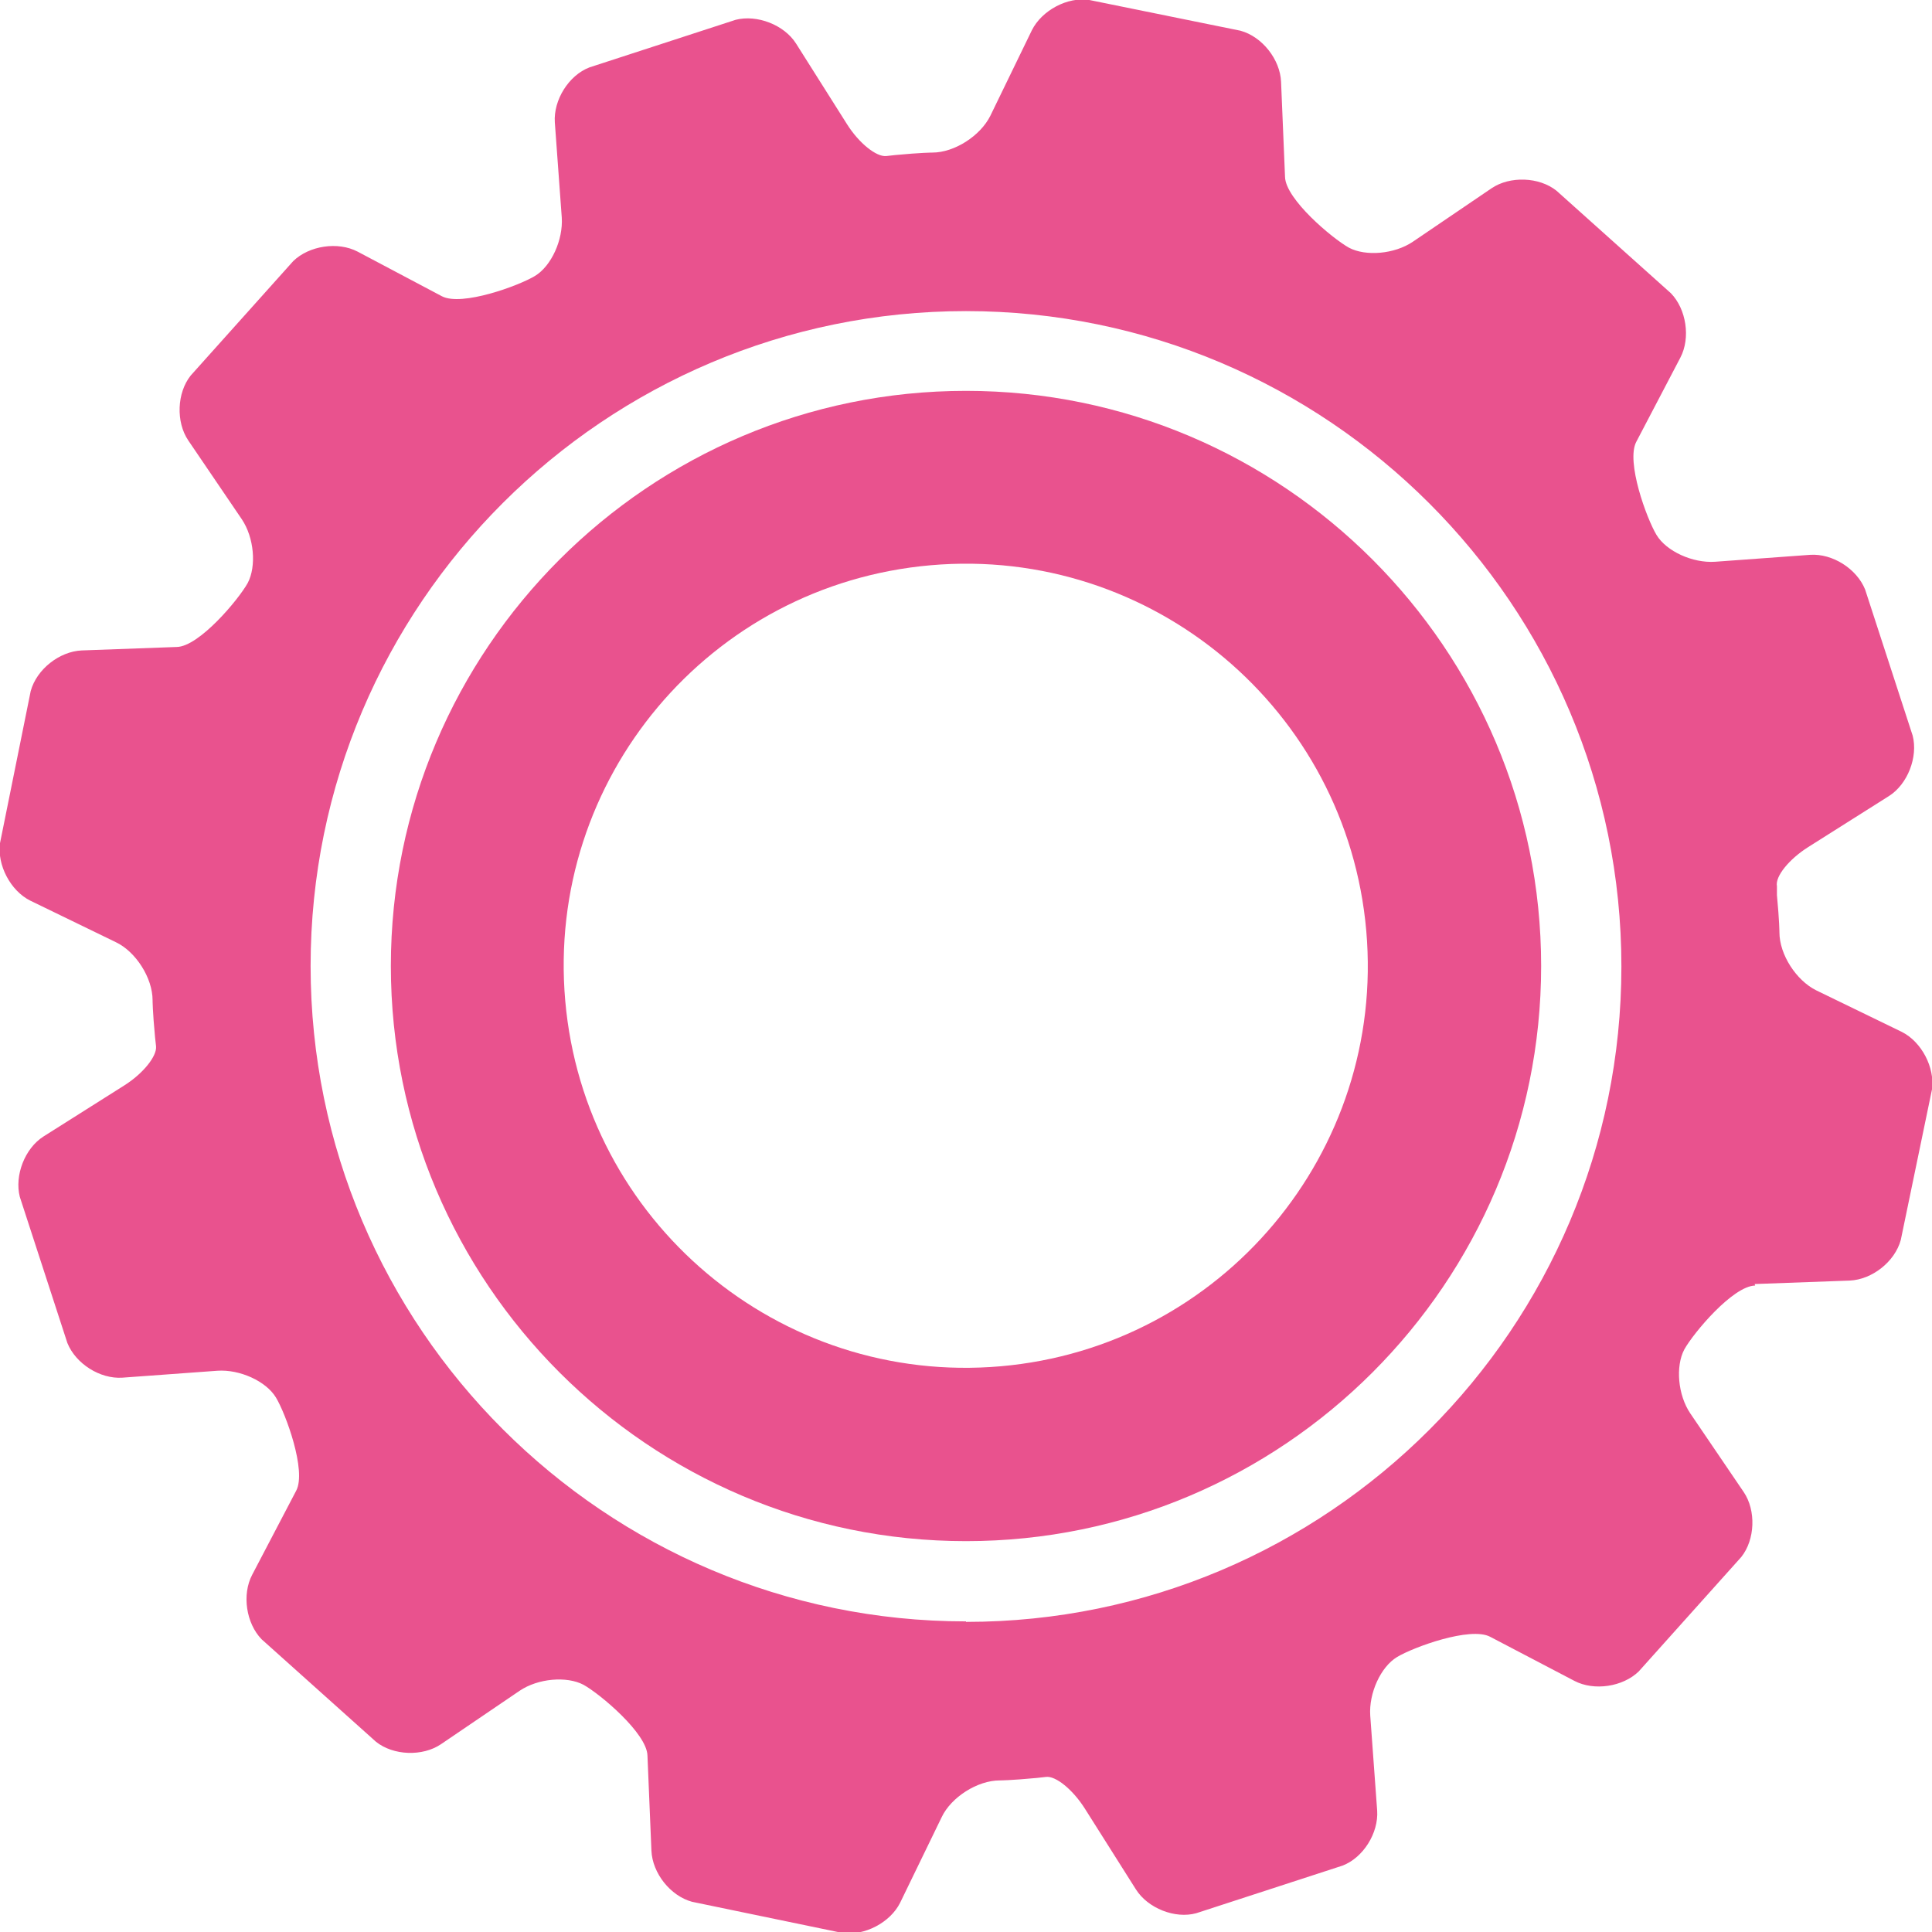 <?xml version="1.0" encoding="UTF-8"?><svg xmlns="http://www.w3.org/2000/svg" viewBox="0 0 39 39"><defs><style>.d{fill:#e9528e;}</style></defs><g id="a"/><g id="b"><g id="c"><g><path class="d" d="M7.89,19.5c0,6.4,5.21,11.61,11.61,11.61s11.61-5.21,11.61-11.61-5.21-11.61-11.61-11.61S7.89,13.1,7.89,19.5Zm19.69-.71c.39,4.47-2.92,8.4-7.38,8.79-4.47,.39-8.4-2.92-8.79-7.38-.39-4.47,2.91-8.4,7.38-8.79,4.47-.39,8.4,2.92,8.79,7.38Z"/><path class="d" d="M35.42,25.92l1.92-.07c.45-.02,.91-.38,1.03-.82l.63-3.04c.06-.44-.21-.96-.61-1.16l-1.73-.84c-.4-.2-.74-.72-.74-1.17,0,0,0-.22-.05-.75v-.18c-.04-.2,.25-.55,.63-.79l1.63-1.03c.38-.24,.59-.79,.48-1.22l-.96-2.95c-.17-.42-.66-.73-1.11-.7l-1.92,.14c-.45,.03-.98-.21-1.18-.54-.2-.33-.62-1.48-.41-1.88l.89-1.7c.21-.4,.12-.98-.19-1.3l-2.31-2.07c-.35-.28-.94-.3-1.31-.05l-1.59,1.08c-.37,.25-.95,.3-1.29,.12-.34-.19-1.28-.98-1.29-1.43l-.08-1.92c-.02-.45-.38-.91-.82-1.03L21.99,0c-.44-.07-.96,.21-1.16,.61l-.84,1.73c-.2,.4-.72,.74-1.17,.74,0,0-.22,0-.75,.05l-.18,.02c-.2,.02-.55-.26-.79-.64l-1.03-1.63c-.24-.38-.79-.59-1.22-.48l-2.95,.96c-.42,.16-.73,.66-.7,1.11l.14,1.92c.03,.45-.21,.98-.54,1.18-.33,.2-1.48,.62-1.88,.41l-1.7-.9c-.4-.21-.98-.12-1.3,.19l-2.07,2.31c-.28,.35-.3,.94-.05,1.31l1.08,1.59c.25,.37,.3,.95,.12,1.29-.19,.34-.98,1.28-1.43,1.29l-1.92,.07c-.45,.02-.91,.38-1.03,.82L0,17.02c-.06,.44,.21,.96,.61,1.16l1.73,.84c.4,.19,.74,.72,.74,1.17,0,0,0,.22,.05,.75l.02,.18c.02,.2-.26,.55-.64,.79l-1.63,1.03c-.38,.24-.59,.79-.48,1.22l.96,2.95c.17,.42,.66,.73,1.11,.7l1.92-.14c.45-.03,.98,.21,1.18,.54,.2,.33,.62,1.48,.41,1.88l-.89,1.7c-.21,.4-.12,.98,.19,1.3l2.31,2.07c.35,.28,.94,.3,1.31,.05l1.59-1.08c.37-.25,.95-.3,1.29-.12,.34,.19,1.28,.98,1.29,1.43l.08,1.92c.02,.45,.38,.91,.82,1.03l3.04,.63c.44,.06,.96-.21,1.16-.61l.84-1.73c.19-.4,.72-.74,1.17-.74,0,0,.22,0,.75-.05l.18-.02c.2-.03,.55,.26,.79,.64l1.03,1.63c.24,.38,.79,.6,1.22,.48l2.95-.96c.42-.16,.73-.66,.7-1.11l-.14-1.92c-.03-.45,.21-.98,.54-1.18,.33-.2,1.48-.62,1.88-.41l1.7,.89c.4,.21,.98,.12,1.3-.19l2.07-2.31c.28-.35,.3-.94,.05-1.31l-1.08-1.59c-.25-.37-.3-.95-.12-1.29,.19-.34,.98-1.28,1.43-1.29Zm-15.92,6.81c-7.29,0-13.23-5.93-13.23-13.23S12.21,6.28,19.5,6.28s13.23,5.93,13.23,13.23-5.93,13.23-13.23,13.23Z"/></g></g></g></svg>